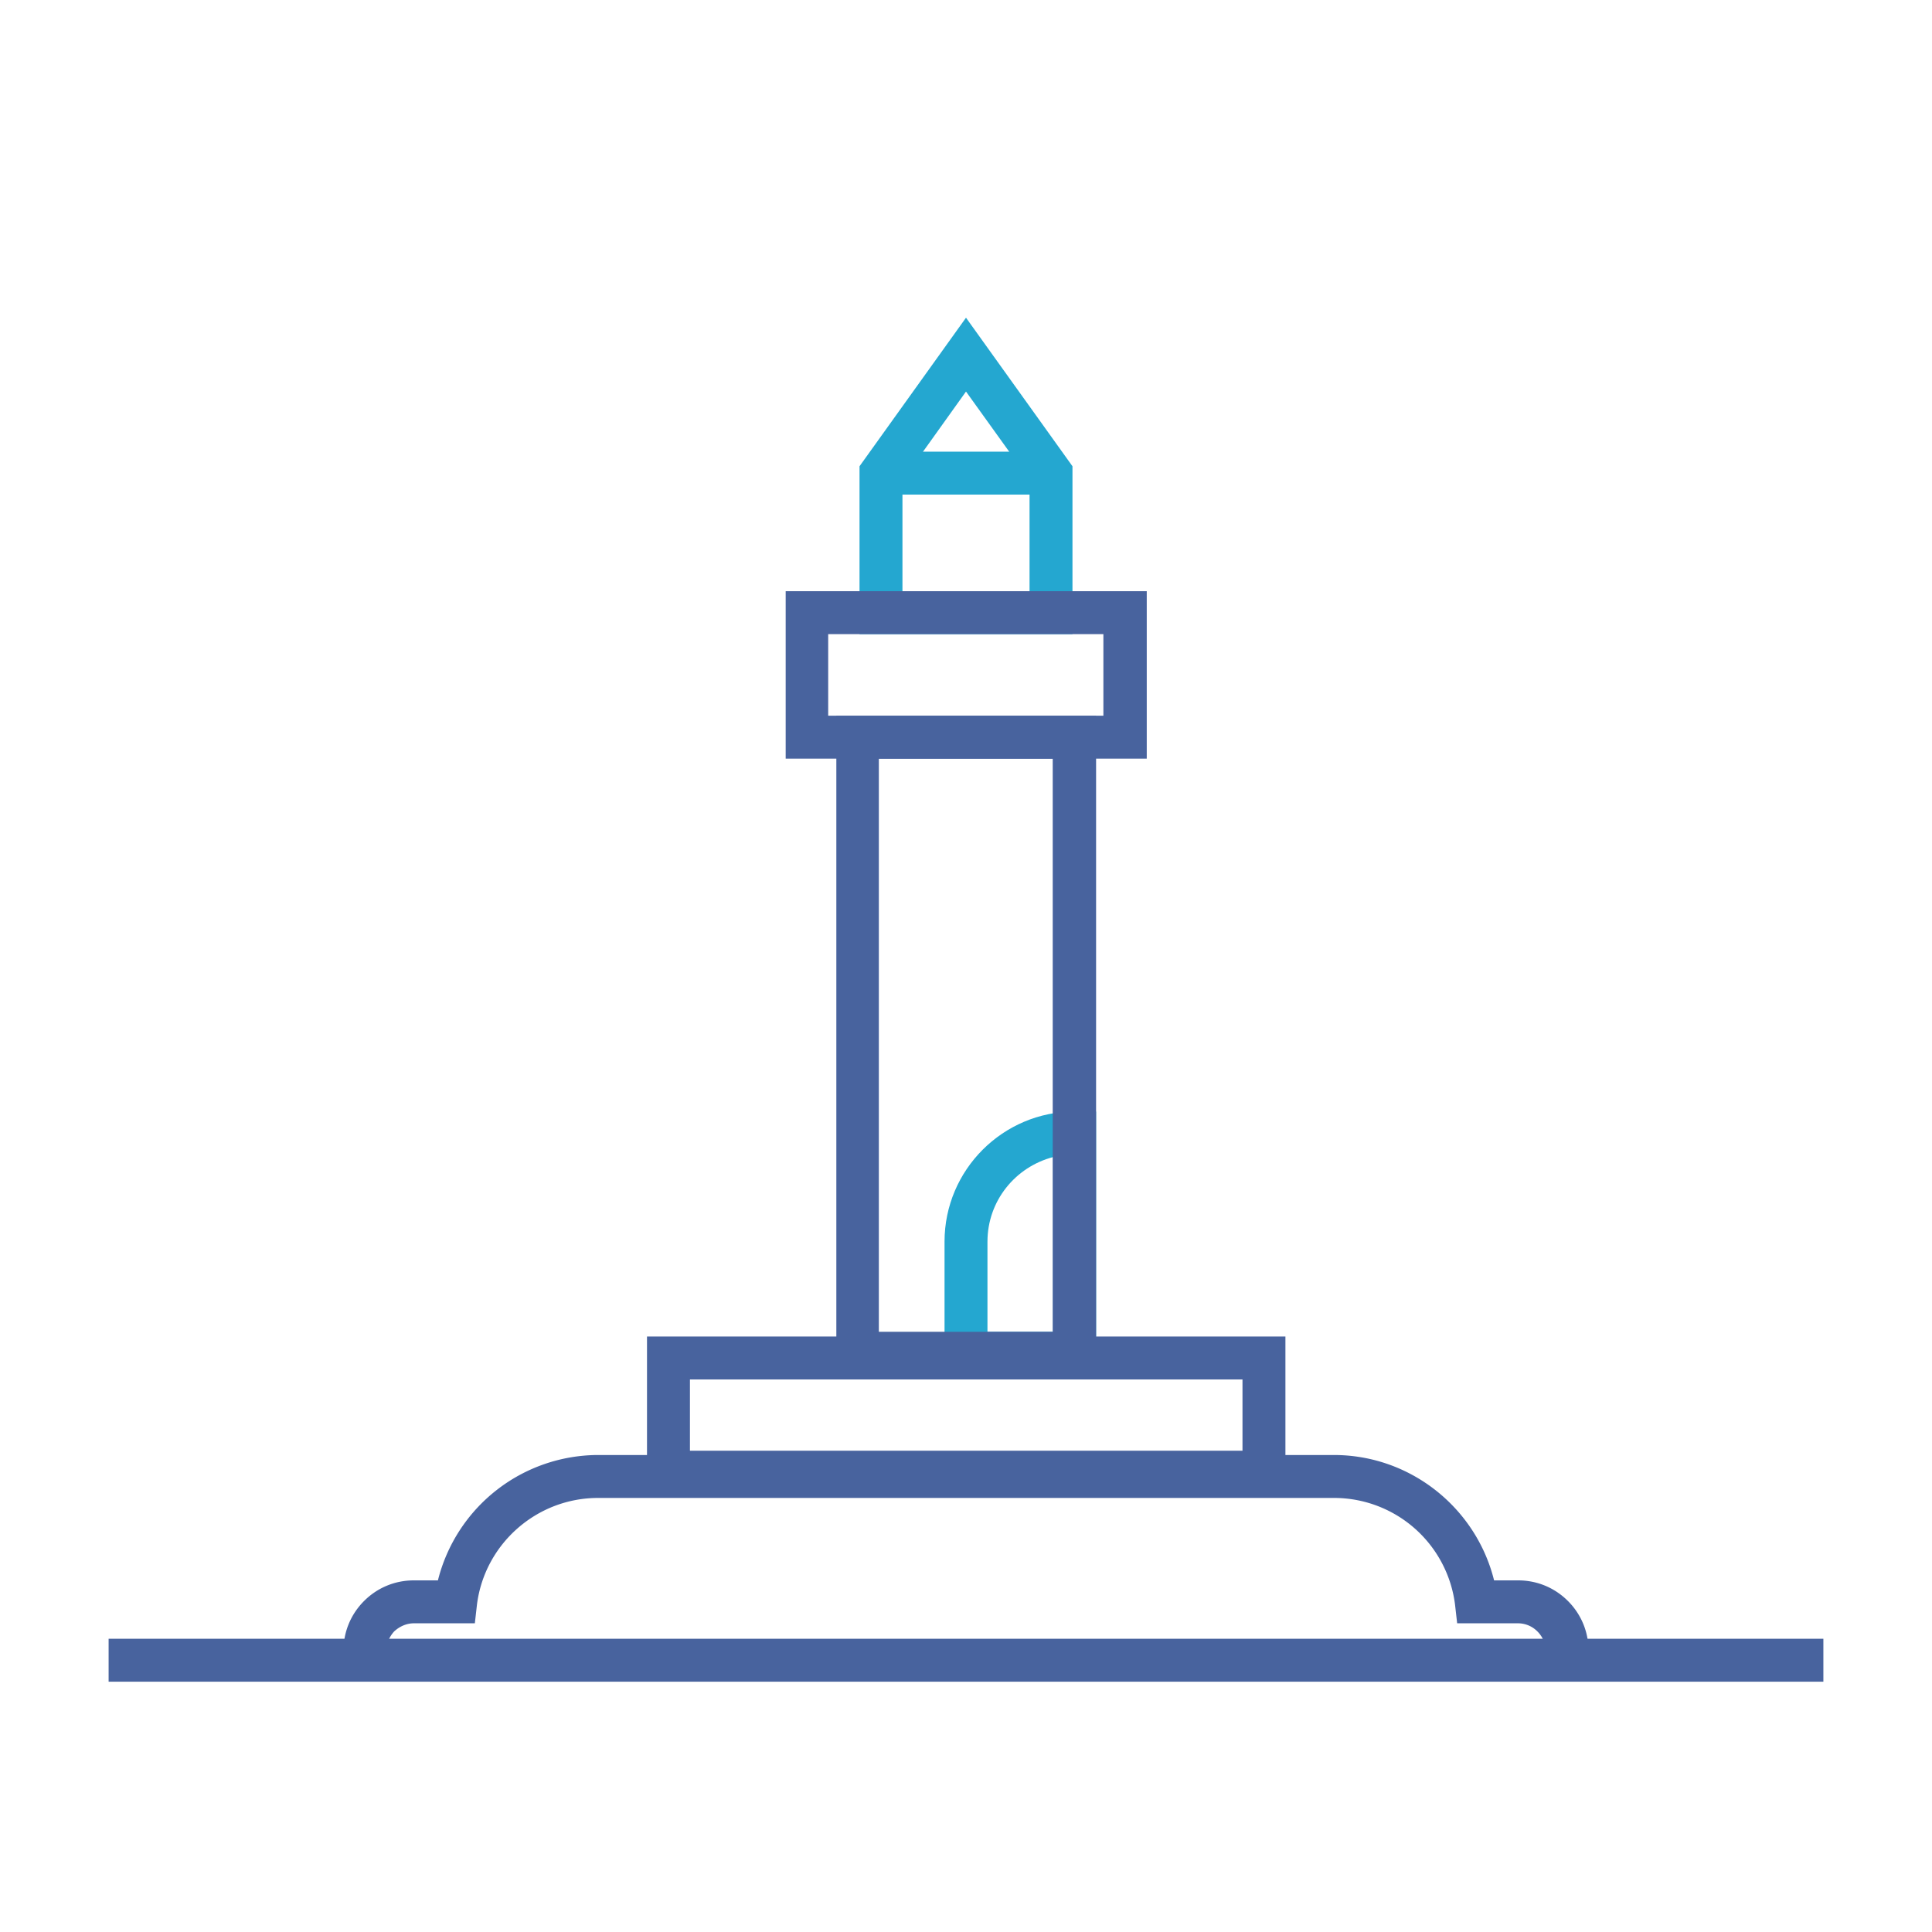 <svg version="1.1" id="Layer_1" xmlns="http://www.w3.org/2000/svg" x="0" y="0" viewBox="0 0 45 45" style="enable-background:new 0 0 45 45" xml:space="preserve"><style>.st0{fill:#48639e}.st1{fill:#24a7d0}</style><path class="st0" d="M2.53 38.17h39.94v1H2.53z"/><path class="st1" d="M24.98 14.77h-4.96v-3.91L22.5 7.4l2.48 3.46v3.91zm-3.96-1h2.96v-2.59L22.5 9.12l-1.48 2.07v2.58z"/><path class="st1" d="M20.52 10.52h3.96v1h-3.96zM25.53 32.02H22v-3.1c0-1.67 1.36-3.03 3.03-3.03h.5v6.13zm-2.53-1h1.53v-4.07c-.88.23-1.53 1.02-1.53 1.97v2.1z"/><path class="st0" d="M25.53 32.02h-6.05V16.67h6.05v15.35zm-5.06-1h4.05V17.67h-4.05v13.35z"/><path class="st0" d="M26.71 17.67H18.3v-3.9h8.41v3.9zm-7.42-1h6.41v-1.9h-6.41v1.9zM29.93 34.79H15.07v-3.66h14.87v3.66zm-13.86-1h12.87v-1.66H16.07v1.66z"/><path class="st0" d="M37 38.45h-1c0-.17-.07-.33-.19-.45a.636.636 0 0 0-.45-.19h-1.42l-.05-.44a2.84 2.84 0 0 0-2.82-2.48H13.93c-1.43 0-2.64 1.07-2.82 2.48l-.05.44H9.64c-.17 0-.33.07-.46.19-.11.12-.18.28-.18.45H8c0-.44.17-.85.48-1.16.31-.31.72-.48 1.16-.48h.56a3.855 3.855 0 0 1 3.73-2.92h17.14c1.78 0 3.31 1.23 3.73 2.92h.56c.44 0 .85.17 1.16.48.31.31.48.72.48 1.16z"/></svg>